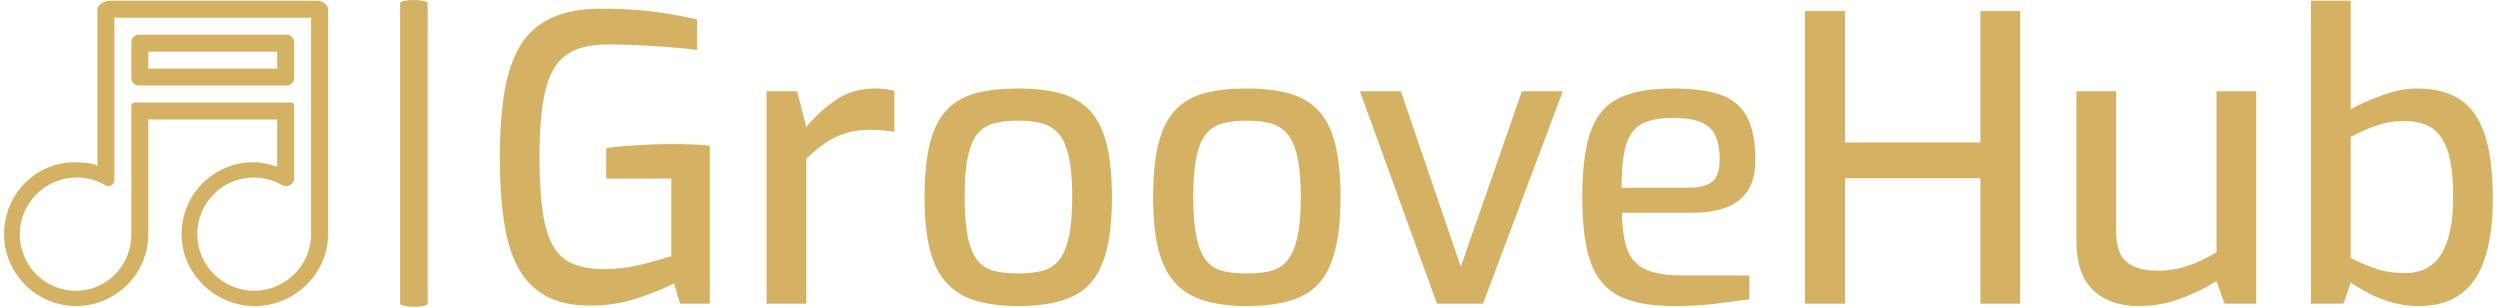 <svg xmlns="http://www.w3.org/2000/svg" version="1.1" xmlns:xlink="http://www.w3.org/1999/xlink" xmlns:svgjs="http://svgjs.dev/svgjs" width="1500" height="185" viewBox="0 0 1500 185"><g transform="matrix(1,0,0,1,-0.909,-0.462)"><svg viewBox="0 0 396 49" data-background-color="#293040" preserveAspectRatio="xMidYMid meet" height="185" width="1500" xmlns="http://www.w3.org/2000/svg" xmlns:xlink="http://www.w3.org/1999/xlink"><g id="tight-bounds" transform="matrix(1,0,0,1,0.24,0.122)"><svg viewBox="0 0 395.52 48.755" height="48.755" width="395.52"><g><svg viewBox="0 0 493.876 60.879" height="48.755" width="395.52"><g><rect width="5.463" height="60.879" x="78.593" y="0" fill="#d5b263" opacity="1" stroke-width="0" stroke="transparent" fill-opacity="1" class="rect-qz-0" data-fill-palette-color="primary" rx="1%" id="qz-0" data-palette-color="#d5b263"></rect></g><g transform="matrix(1,0,0,1,98.356,0.151)"><svg viewBox="0 0 395.52 60.577" height="60.577" width="395.52"><g id="textblocktransform"><svg viewBox="0 0 395.52 60.577" height="60.577" width="395.52" id="textblock"><g><svg viewBox="0 0 395.52 60.577" height="60.577" width="395.52"><g transform="matrix(1,0,0,1,0,0)"><svg width="395.52" viewBox="2.75 -38.15 251.03 38.45" height="60.577" data-palette-color="#d5b263"><path d="M14.45 0.25L14.45 0.25Q10.95 0.3 8.68-0.9 6.4-2.1 5.1-4.45 3.8-6.8 3.28-10.33 2.75-13.85 2.75-18.5L2.75-18.5Q2.75-23.1 3.33-26.6 3.9-30.1 5.3-32.45 6.7-34.8 9.22-35.98 11.75-37.15 15.55-37.15L15.55-37.15Q17.7-37.15 19.8-37 21.9-36.85 23.88-36.52 25.85-36.2 27.6-35.8L27.6-35.8 27.6-31.95Q26.6-32.1 24.8-32.25 23-32.4 20.83-32.52 18.65-32.65 16.4-32.65L16.4-32.65Q12.9-32.65 11.05-31.28 9.2-29.9 8.47-26.78 7.75-23.65 7.75-18.45L7.75-18.45Q7.75-14.3 8.15-11.58 8.55-8.85 9.45-7.28 10.35-5.7 11.93-5.03 13.5-4.35 15.9-4.35L15.9-4.35Q18.2-4.35 20.48-4.9 22.75-5.45 24.35-6L24.35-6 24.35-15.75 16.15-15.75 16.15-19.6Q17.15-19.75 18.53-19.85 19.9-19.95 21.43-20.03 22.95-20.1 24.5-20.1L24.5-20.1Q25.9-20.1 27.08-20.05 28.25-20 29.2-19.9L29.2-19.9 29.2 0 25.45 0 24.7-2.55Q23.05-1.7 20.3-0.75 17.55 0.2 14.45 0.25ZM41.35 0L36.35 0 36.35-26.75 40.2-26.75 41.35-22.25Q43.05-24.3 45.15-25.7 47.25-27.1 50.05-27.1L50.05-27.1Q50.7-27.1 51.3-27.03 51.9-26.95 52.45-26.8L52.45-26.8 52.45-21.65Q51.75-21.75 51-21.83 50.25-21.9 49.45-21.9L49.45-21.9Q47.75-21.9 46.4-21.5 45.05-21.1 43.82-20.28 42.6-19.45 41.35-18.25L41.35-18.25 41.35 0ZM68.05 0.3L68.05 0.3Q65 0.3 62.77-0.35 60.55-1 59.1-2.53 57.65-4.05 56.95-6.7 56.25-9.35 56.25-13.4L56.25-13.4Q56.25-17.6 56.95-20.28 57.65-22.95 59.1-24.45 60.55-25.95 62.8-26.53 65.05-27.1 68.05-27.1L68.05-27.1Q71.05-27.1 73.3-26.5 75.55-25.9 77-24.4 78.45-22.9 79.15-20.23 79.85-17.55 79.85-13.4L79.85-13.4Q79.85-9.3 79.15-6.63 78.45-3.95 77.02-2.45 75.6-0.95 73.35-0.33 71.1 0.3 68.05 0.3ZM68.05-3.8L68.05-3.8Q69.7-3.8 70.97-4.1 72.25-4.4 73.1-5.38 73.95-6.35 74.4-8.3 74.85-10.25 74.85-13.45L74.85-13.45Q74.85-16.65 74.4-18.57 73.95-20.5 73.1-21.45 72.25-22.4 70.97-22.73 69.7-23.05 68.05-23.05L68.05-23.05Q66.35-23.05 65.07-22.73 63.8-22.4 62.97-21.45 62.15-20.5 61.72-18.57 61.3-16.65 61.3-13.45L61.3-13.45Q61.3-10.25 61.72-8.3 62.15-6.35 62.97-5.38 63.8-4.4 65.07-4.1 66.35-3.8 68.05-3.8ZM96.84 0.3L96.84 0.3Q93.79 0.3 91.57-0.35 89.34-1 87.89-2.53 86.44-4.05 85.74-6.7 85.04-9.35 85.04-13.4L85.04-13.4Q85.04-17.6 85.74-20.28 86.44-22.95 87.89-24.45 89.34-25.95 91.59-26.53 93.84-27.1 96.84-27.1L96.84-27.1Q99.84-27.1 102.09-26.5 104.34-25.9 105.79-24.4 107.24-22.9 107.94-20.23 108.64-17.55 108.64-13.4L108.64-13.4Q108.64-9.3 107.94-6.63 107.24-3.95 105.82-2.45 104.39-0.95 102.14-0.33 99.89 0.3 96.84 0.3ZM96.84-3.8L96.84-3.8Q98.49-3.8 99.77-4.1 101.04-4.4 101.89-5.38 102.74-6.35 103.19-8.3 103.64-10.25 103.64-13.45L103.64-13.45Q103.64-16.65 103.19-18.57 102.74-20.5 101.89-21.45 101.04-22.4 99.77-22.73 98.49-23.05 96.84-23.05L96.84-23.05Q95.14-23.05 93.87-22.73 92.59-22.4 91.77-21.45 90.94-20.5 90.52-18.57 90.09-16.65 90.09-13.45L90.09-13.45Q90.09-10.25 90.52-8.3 90.94-6.35 91.77-5.38 92.59-4.4 93.87-4.1 95.14-3.8 96.84-3.8ZM126.59 0L120.79 0 111.09-26.75 116.24-26.75 123.79-4.65 131.49-26.75 136.64-26.75 126.59 0ZM150.54 0.3L150.54 0.3Q146.29 0.3 143.76-0.95 141.24-2.2 140.16-5.18 139.09-8.15 139.09-13.4L139.09-13.4Q139.09-18.75 140.16-21.73 141.24-24.7 143.74-25.9 146.24-27.1 150.49-27.1L150.49-27.1Q154.19-27.1 156.46-26.33 158.74-25.55 159.81-23.58 160.89-21.6 160.89-18.1L160.89-18.1Q160.89-15.65 159.91-14.2 158.94-12.75 157.16-12.1 155.39-11.45 152.94-11.45L152.94-11.45 144.09-11.45Q144.14-8.55 144.76-6.83 145.39-5.1 147.01-4.33 148.64-3.55 151.79-3.55L151.79-3.55 160.14-3.55 160.14-0.55Q157.99-0.25 155.74 0.03 153.49 0.3 150.54 0.3ZM144.04-14.6L144.04-14.6 152.49-14.6Q154.49-14.6 155.44-15.35 156.39-16.1 156.39-18.1L156.39-18.1Q156.39-20.1 155.81-21.25 155.24-22.4 153.94-22.9 152.64-23.4 150.49-23.4L150.49-23.4Q148.04-23.4 146.61-22.65 145.19-21.9 144.61-20 144.04-18.1 144.04-14.6ZM172.19 0L167.14 0 167.14-36.85 172.19-36.85 172.19-20.3 189.24-20.3 189.24-36.85 194.24-36.85 194.24 0 189.24 0 189.24-15.8 172.19-15.8 172.19 0ZM209.23 0.3L209.23 0.3Q205.48 0.3 203.41-1.73 201.33-3.75 201.33-7.9L201.33-7.9 201.33-26.75 206.33-26.75 206.33-9.25Q206.33-6.25 207.71-5.2 209.08-4.15 211.58-4.15L211.58-4.15Q213.58-4.15 215.41-4.78 217.23-5.4 218.98-6.5L218.98-6.5 218.98-26.75 223.98-26.75 223.98 0 219.98 0 218.98-2.85Q217.03-1.6 214.51-0.65 211.98 0.3 209.23 0.3ZM244.48 0.3L244.48 0.3Q242.63 0.3 241.06-0.15 239.48-0.6 238.21-1.28 236.93-1.95 235.88-2.65L235.88-2.65 234.98 0 230.88 0 230.88-38.15 235.88-38.15 235.88-24.5Q237.73-25.5 240.01-26.3 242.28-27.1 244.23-27.1L244.23-27.1Q247.53-27.1 249.63-25.73 251.73-24.35 252.76-21.3 253.78-18.25 253.78-13.15L253.78-13.15Q253.78-8.9 252.83-5.88 251.88-2.85 249.83-1.28 247.78 0.3 244.48 0.3ZM242.73-3.85L242.73-3.85Q244.68-3.85 246.01-4.83 247.33-5.8 248.06-7.93 248.78-10.05 248.78-13.4L248.78-13.4Q248.78-17.5 247.98-19.55 247.18-21.6 245.83-22.3 244.48-23 242.73-23L242.73-23Q240.73-23 239.11-22.43 237.48-21.85 235.88-21L235.88-21 235.88-5.75Q237.23-5.05 238.93-4.45 240.63-3.85 242.73-3.85Z" opacity="1" transform="matrix(1,0,0,1,0,0)" fill="#d5b263" class="wordmark-text-0" data-fill-palette-color="primary" id="text-0"></path></svg></g></svg></g></svg></g></svg></g><g transform="matrix(1,0,0,1,0,0.151)"><svg viewBox="0 0 64.292 60.577" height="60.577" width="64.292"><g><svg xmlns="http://www.w3.org/2000/svg" xmlns:xlink="http://www.w3.org/1999/xlink" version="1.1" x="0" y="0" viewBox="2.48 5 95.52 90" enable-background="new 0 0 100 100" xml:space="preserve" height="60.577" width="64.292" class="icon-icon-0" data-fill-palette-color="accent" id="icon-0"><g fill="#d5b263" data-fill-palette-color="accent"><g fill="#d5b263" data-fill-palette-color="accent"><path d="M95.03 5H33.45C32.208 5 30 6.242 30 7.485v46.399c0-0.843-4.157-1.279-6.623-1.279-11.689 0-20.897 9.509-20.897 21.195C2.479 85.488 12.053 95 23.74 95 35.429 95 45 85.488 45 73.801V40h38v13.882c-3-0.84-4.606-1.276-7.072-1.276-11.689 0-21.119 9.509-21.119 21.195C54.809 85.488 64.715 95 76.402 95 88.092 95 98 85.488 98 73.801V7.485C98 6.242 96.272 5 95.03 5zM93 73.801c0 9.207-7.6 16.697-16.809 16.697-9.204 0-16.751-7.49-16.751-16.697 0-9.206 7.463-16.696 16.669-16.696 2.92 0 5.789 0.778 8.332 2.251 0.695 0.405 1.644 0.405 2.342 0.005C87.481 58.957 88 58.213 88 57.41V35.908C88 34.663 86.798 35 85.558 35H42.923C41.681 35 40 34.663 40 35.908v37.893c0 9.207-7.153 16.697-16.359 16.697-9.209 0-16.53-7.49-16.53-16.697 0-9.206 7.574-16.696 16.783-16.696 2.918 0 5.844 0.778 8.388 2.251 0.696 0.405 1.226 0.405 1.921 0.005C34.899 58.957 35 58.213 35 57.41V10h58V73.801z" fill="#d5b263" data-fill-palette-color="accent"></path><path d="M88 17.248C88 16.007 86.992 15 85.749 15H42.251C41.008 15 40 16.007 40 17.248v10.504C40 28.993 41.008 30 42.251 30h43.498C86.992 30 88 28.993 88 27.752V17.248zM45 20h38v5H45V20z" fill="#d5b263" data-fill-palette-color="accent"></path></g></g></svg></g></svg></g></svg></g><defs></defs></svg><rect width="395.52" height="48.755" fill="none" stroke="none" visibility="hidden"></rect></g></svg></g></svg>
